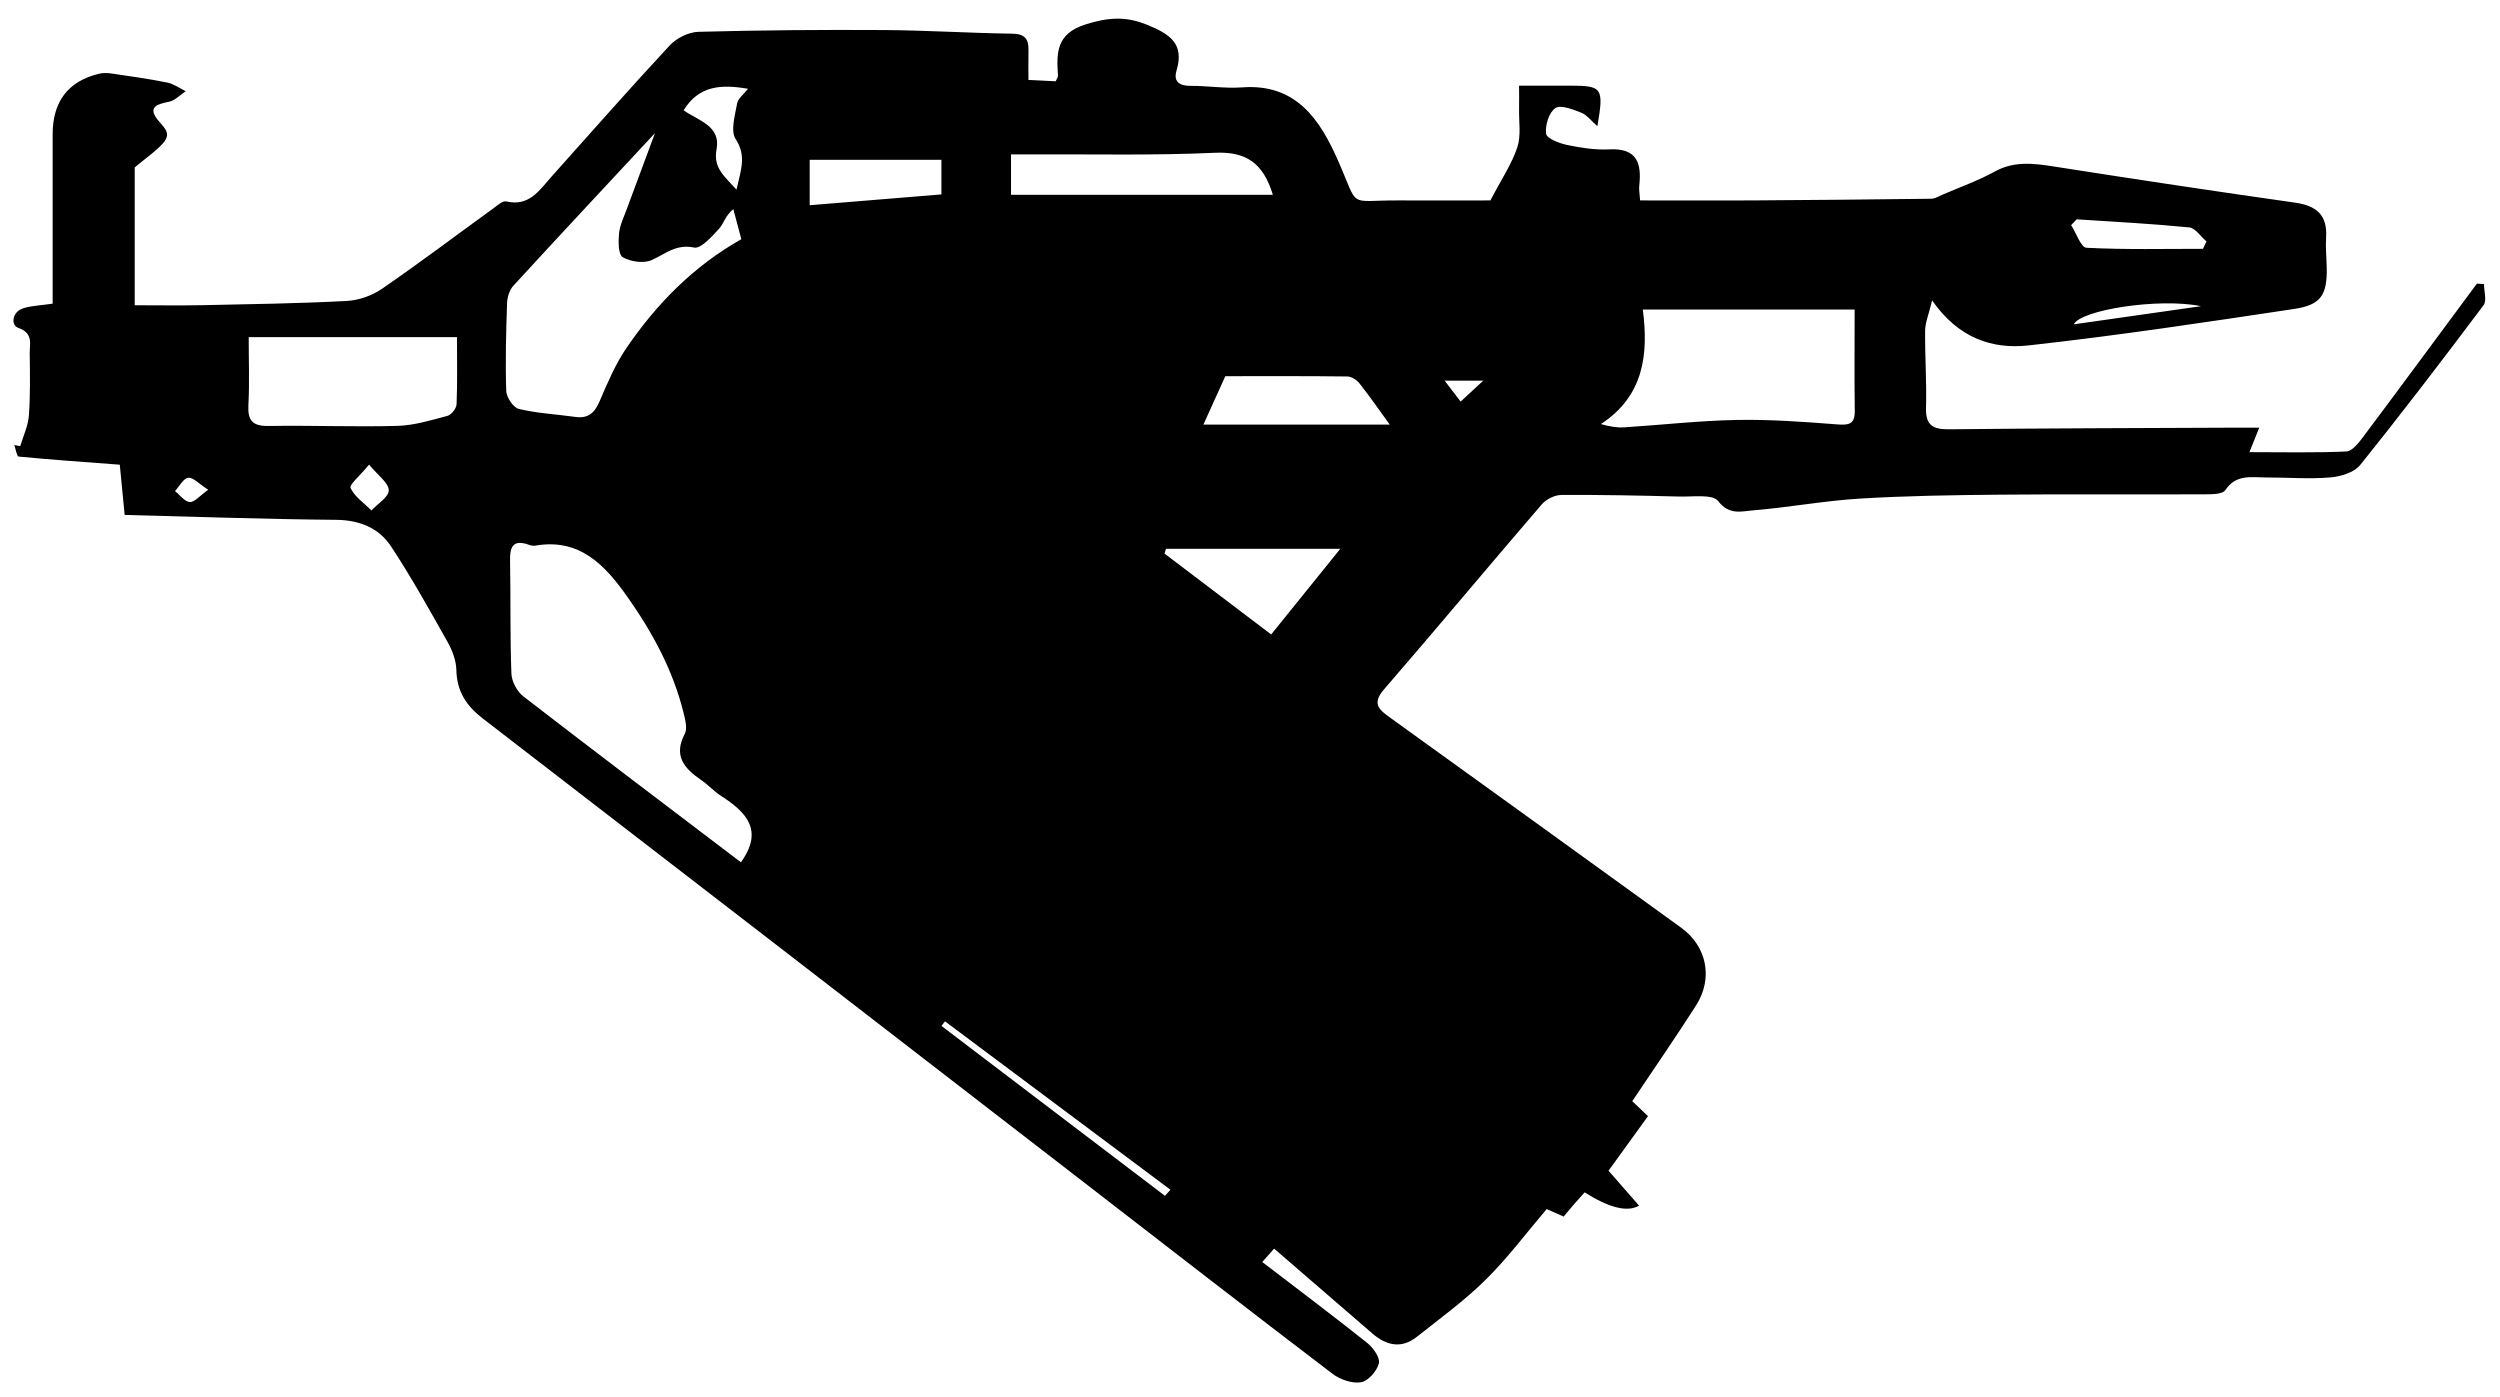 <svg id="Layer_1" data-name="Layer 1" xmlns="http://www.w3.org/2000/svg" viewBox="0 0 594 331.82">
  <g id="_5M2ydU.tif" data-name="5M2ydU.tif">
    <g>
      <path class="cls-1" d="m29.62,122.36c-.42-4.32-.78-8.03-1.16-11.95-8.02-.6-16.04-1.16-24.04-1.93-.42-.04-.68-1.77-1.02-2.72.47.07.95.15,1.42.22.71-2.41,1.86-4.79,2.04-7.23.36-4.91.26-9.87.2-14.8-.03-2.29.93-4.75-2.72-6.05-1.81-.64-1.5-3.77,1.14-4.64,1.9-.63,3.99-.66,7.03-1.11,0-11.99,0-24.06,0-36.13,0-1.36,0-2.72,0-4.09q0-11.73,11.01-14.41c.96-.23,2.03-.2,3.02-.05,4.42.65,8.84,1.26,13.21,2.15,1.53.31,2.92,1.34,4.38,2.05-1.32.87-2.54,2.21-3.97,2.51-2.45.5-5,1.08-2.98,3.91,1.42,1.99,3.81,3.32,1.64,5.84-1.71,1.98-3.99,3.47-6.81,5.85v32.75c5.36,0,10.76.09,16.15-.02,11.41-.24,22.83-.4,34.23-1,2.86-.15,6.02-1.27,8.38-2.9,8.97-6.17,17.67-12.74,26.5-19.14.93-.67,2.16-1.81,2.98-1.62,5.53,1.32,7.95-2.71,10.85-5.95,9.32-10.4,18.53-20.9,28.04-31.12,1.61-1.73,4.49-3.16,6.82-3.22,14.65-.39,29.3-.51,43.95-.42,10.19.06,20.37.72,30.56.86,2.96.04,3.96,1.2,3.9,3.9-.05,2.18-.01,4.37-.01,7.09,2.46.12,4.54.22,6.48.32.31-.73.56-1.04.54-1.34-.39-5.4-.4-9.96,6.49-12.15,5.21-1.66,9.52-2.04,14.63.05,5.27,2.16,9.01,4.36,7.04,10.92-.77,2.57.65,3.63,3.33,3.61,4.08-.02,8.2.66,12.25.36,12.93-.97,18.57,7.79,22.84,17.49,5.11,11.61,1.98,9.29,14.46,9.37,7.82.05,15.63,0,21.7,0,2.63-5.04,5.07-8.64,6.39-12.61.93-2.78.36-6.06.42-9.11.04-1.86,0-3.73,0-5.55,4.16,0,8.12,0,12.08,0,7.72,0,8.1.51,6.53,9.63-1.52-1.31-2.51-2.69-3.84-3.21-1.99-.77-4.9-1.94-6.16-1.08-1.51,1.03-2.45,4.1-2.18,6.09.15,1.13,3.14,2.28,5.01,2.67,3.27.68,6.68,1.21,9.99,1.04,6.67-.35,7.72,3.36,7.12,8.7-.09.82.09,1.67.21,3.43,8.89,0,17.69.04,26.5,0,14.22-.09,28.45-.22,42.67-.4.91-.01,1.82-.6,2.71-.98,4.14-1.79,8.43-3.3,12.36-5.47,4.73-2.61,9.4-1.94,14.34-1.17,19,2.98,38.01,5.85,57.05,8.55,5.11.73,7.7,2.97,7.36,8.29-.15,2.37.1,4.76.15,7.15.12,6.39-1.3,8.84-7.64,9.8-21.03,3.17-42.08,6.34-63.21,8.68-8.46.94-16.6-1.61-22.91-10.69-.8,3.33-1.63,5.22-1.66,7.13-.07,6.12.39,12.26.21,18.38-.12,4.18,1.64,5.15,5.49,5.11,22.66-.24,45.32-.29,67.98-.39,1.68,0,3.36,0,5.71,0-.8,1.99-1.37,3.42-2.34,5.82,7.92,0,15.48.18,23.02-.16,1.39-.06,2.94-2.03,3.99-3.44,9.07-12.11,18.04-24.29,27.04-36.44.56.03,1.12.06,1.69.1,0,1.7.71,3.94-.11,5.03-9.6,12.8-19.31,25.52-29.33,37.98-1.43,1.78-4.64,2.74-7.12,2.94-5.07.41-10.21,0-15.32,0-3.47,0-7.05-.81-9.59,3.02-.69,1.04-3.45.98-5.26.99-16.02.07-32.04-.07-48.05.08-11.21.1-22.43.26-33.61.94-8.48.52-16.9,2.11-25.38,2.8-2.67.22-5.58,1.18-8.19-2.21-1.31-1.71-5.99-1-9.16-1.08-9.37-.24-18.74-.44-28.11-.38-1.58.01-3.61,1.03-4.66,2.25-12.55,14.59-24.86,29.37-37.45,43.92-2.92,3.37-1.32,4.77,1.4,6.72,23.09,16.59,46.12,33.27,69.17,49.92,6.08,4.39,7.7,11.98,3.55,18.48-4.84,7.58-9.96,14.98-15.16,22.75,1.1,1.04,2.29,2.17,3.74,3.55-3.11,4.3-6.18,8.54-9.38,12.97,2.43,2.77,4.81,5.5,7.26,8.3q-4.14,2.41-12.93-3.16c-.83.93-1.72,1.9-2.58,2.89-.77.89-1.52,1.81-2.41,2.87-1.43-.64-2.76-1.23-4.03-1.79-4.88,5.73-9.28,11.64-14.46,16.76-5.03,4.97-10.82,9.18-16.38,13.59-3.67,2.91-7.26,2.09-10.6-.8-7.6-6.56-15.2-13.13-23.32-20.15-.86.97-1.62,1.83-2.82,3.18,8.56,6.56,16.82,12.76,24.89,19.19,1.43,1.14,3.14,3.51,2.82,4.87-.43,1.82-2.53,4.22-4.23,4.51-2.11.36-4.98-.63-6.78-2-19.78-15.06-39.41-30.31-59.09-45.51-47.58-36.74-95.14-73.49-142.77-110.16-3.92-3.02-6.21-6.45-6.32-11.54-.04-2.23-.94-4.62-2.05-6.61-4.32-7.68-8.61-15.4-13.45-22.75-2.92-4.43-7.5-6.29-13.14-6.34-16.5-.14-33-.73-50.2-1.16Zm146.42,82.52c5.49-7.6,1.27-11.91-4.67-15.74-1.7-1.1-3.11-2.66-4.78-3.81-3.99-2.75-6.66-5.72-3.88-10.99.66-1.26.1-3.33-.29-4.94-2.5-10.16-7.42-19.2-13.41-27.67-5.29-7.48-11.29-13.9-21.81-12.09-.48.08-1.04-.02-1.51-.19-3.48-1.26-4.57.13-4.5,3.58.17,9.01-.02,18.03.32,27.03.07,1.86,1.33,4.24,2.81,5.38,17.21,13.3,34.56,26.4,51.72,39.44Zm.1-148.04c-.74-2.76-1.32-4.95-1.9-7.15-1.93,1.55-2.28,3.47-3.41,4.68-1.71,1.84-4.28,4.79-5.9,4.45-4.31-.91-6.83,1.53-10.11,2.98-1.9.84-5.01.39-6.86-.69-1.07-.63-1.06-3.72-.88-5.63.19-1.98,1.14-3.89,1.84-5.8,2.04-5.55,4.12-11.09,6.7-18.05-11.93,12.82-22.85,24.49-33.64,36.26-.92,1-1.45,2.69-1.5,4.09-.24,6.97-.43,13.94-.2,20.9.05,1.52,1.68,3.96,3,4.28,4.37,1.05,8.94,1.27,13.42,1.9,3.05.43,4.58-.96,5.76-3.7,1.86-4.34,3.73-8.79,6.37-12.66,7.16-10.49,15.93-19.44,27.31-25.87Zm214.19,16.69c1.36,10.52.33,20.52-9.96,27.23,2.26.63,3.9.88,5.52.78,8.91-.57,17.81-1.59,26.73-1.76,7.97-.15,15.97.44,23.94,1.06,2.8.22,4.17-.08,4.13-3.21-.1-7.94-.03-15.88-.03-24.09h-50.32Zm-331.24,6.57c0,5.6.21,10.85-.07,16.08-.2,3.74.96,5.09,4.83,5.03,10.19-.17,20.39.26,30.57-.02,3.99-.11,7.99-1.34,11.89-2.38.94-.25,2.13-1.77,2.17-2.76.22-5.19.1-10.39.1-15.94h-49.49Zm243.34-33.82c-2.33-7.69-6.5-10.32-13.82-9.98-14.22.66-28.49.32-42.74.39-1.8,0-3.6,0-5.65,0v9.59h62.21Zm16.03,84.11h-41.43c-.11.38-.23.76-.34,1.14,8.38,6.35,16.76,12.71,25.34,19.22,5.71-7.08,10.98-13.61,16.43-20.36Zm-27.32-41.02c-1.9,4.19-3.53,7.79-5.21,11.51h44.27c-2.59-3.57-4.79-6.76-7.19-9.79-.65-.82-1.9-1.63-2.88-1.64-9.84-.12-19.69-.07-28.98-.07Zm-98.76-51.4v10.79c10.61-.87,20.93-1.72,31.3-2.57v-8.22h-31.3Zm301.03,14.15l-1.31,1.37c1.21,1.88,2.34,5.32,3.65,5.38,9.21.47,18.45.25,27.68.25.27-.59.55-1.18.82-1.76-1.36-1.16-2.64-3.18-4.1-3.33-8.89-.88-17.82-1.33-26.74-1.92Zm-318.42-7.08c1.09-4.75,2.39-8.02-.2-12-1.26-1.95-.15-5.62.34-8.43.21-1.2,1.57-2.19,2.6-3.51-6.43-1.13-11.72-.74-15.3,5.11,3.4,2.41,8.89,3.67,7.83,9.24-.83,4.4,1.75,6.31,4.72,9.6Zm101.79,239.08l1.33-1.43c-17.86-13.34-35.72-26.68-53.58-40.02-.28.36-.56.73-.84,1.09,17.69,13.45,35.39,26.9,53.08,40.35Zm246.18-211.37c-9.92-2.04-28.54.87-30.23,4.31,10.37-1.48,20.3-2.89,30.23-4.31ZM87.7,110.39c-2.14,2.61-4.76,4.77-4.4,5.56.97,2.09,3.22,3.59,4.97,5.33,1.47-1.6,4.14-3.23,4.1-4.8-.04-1.76-2.52-3.47-4.67-6.09Zm-38.23,5.98c-2.2-1.41-3.59-3-4.75-2.85-1.16.15-2.1,2.04-3.14,3.16,1.17.93,2.3,2.53,3.51,2.6,1.15.06,2.38-1.49,4.38-2.91Zm297.57-20.95c1.71-1.58,3.11-2.88,5.38-4.97h-9.17c1.28,1.68,2.27,2.97,3.8,4.97Z"/>
    </g>
  </g>
</svg>
